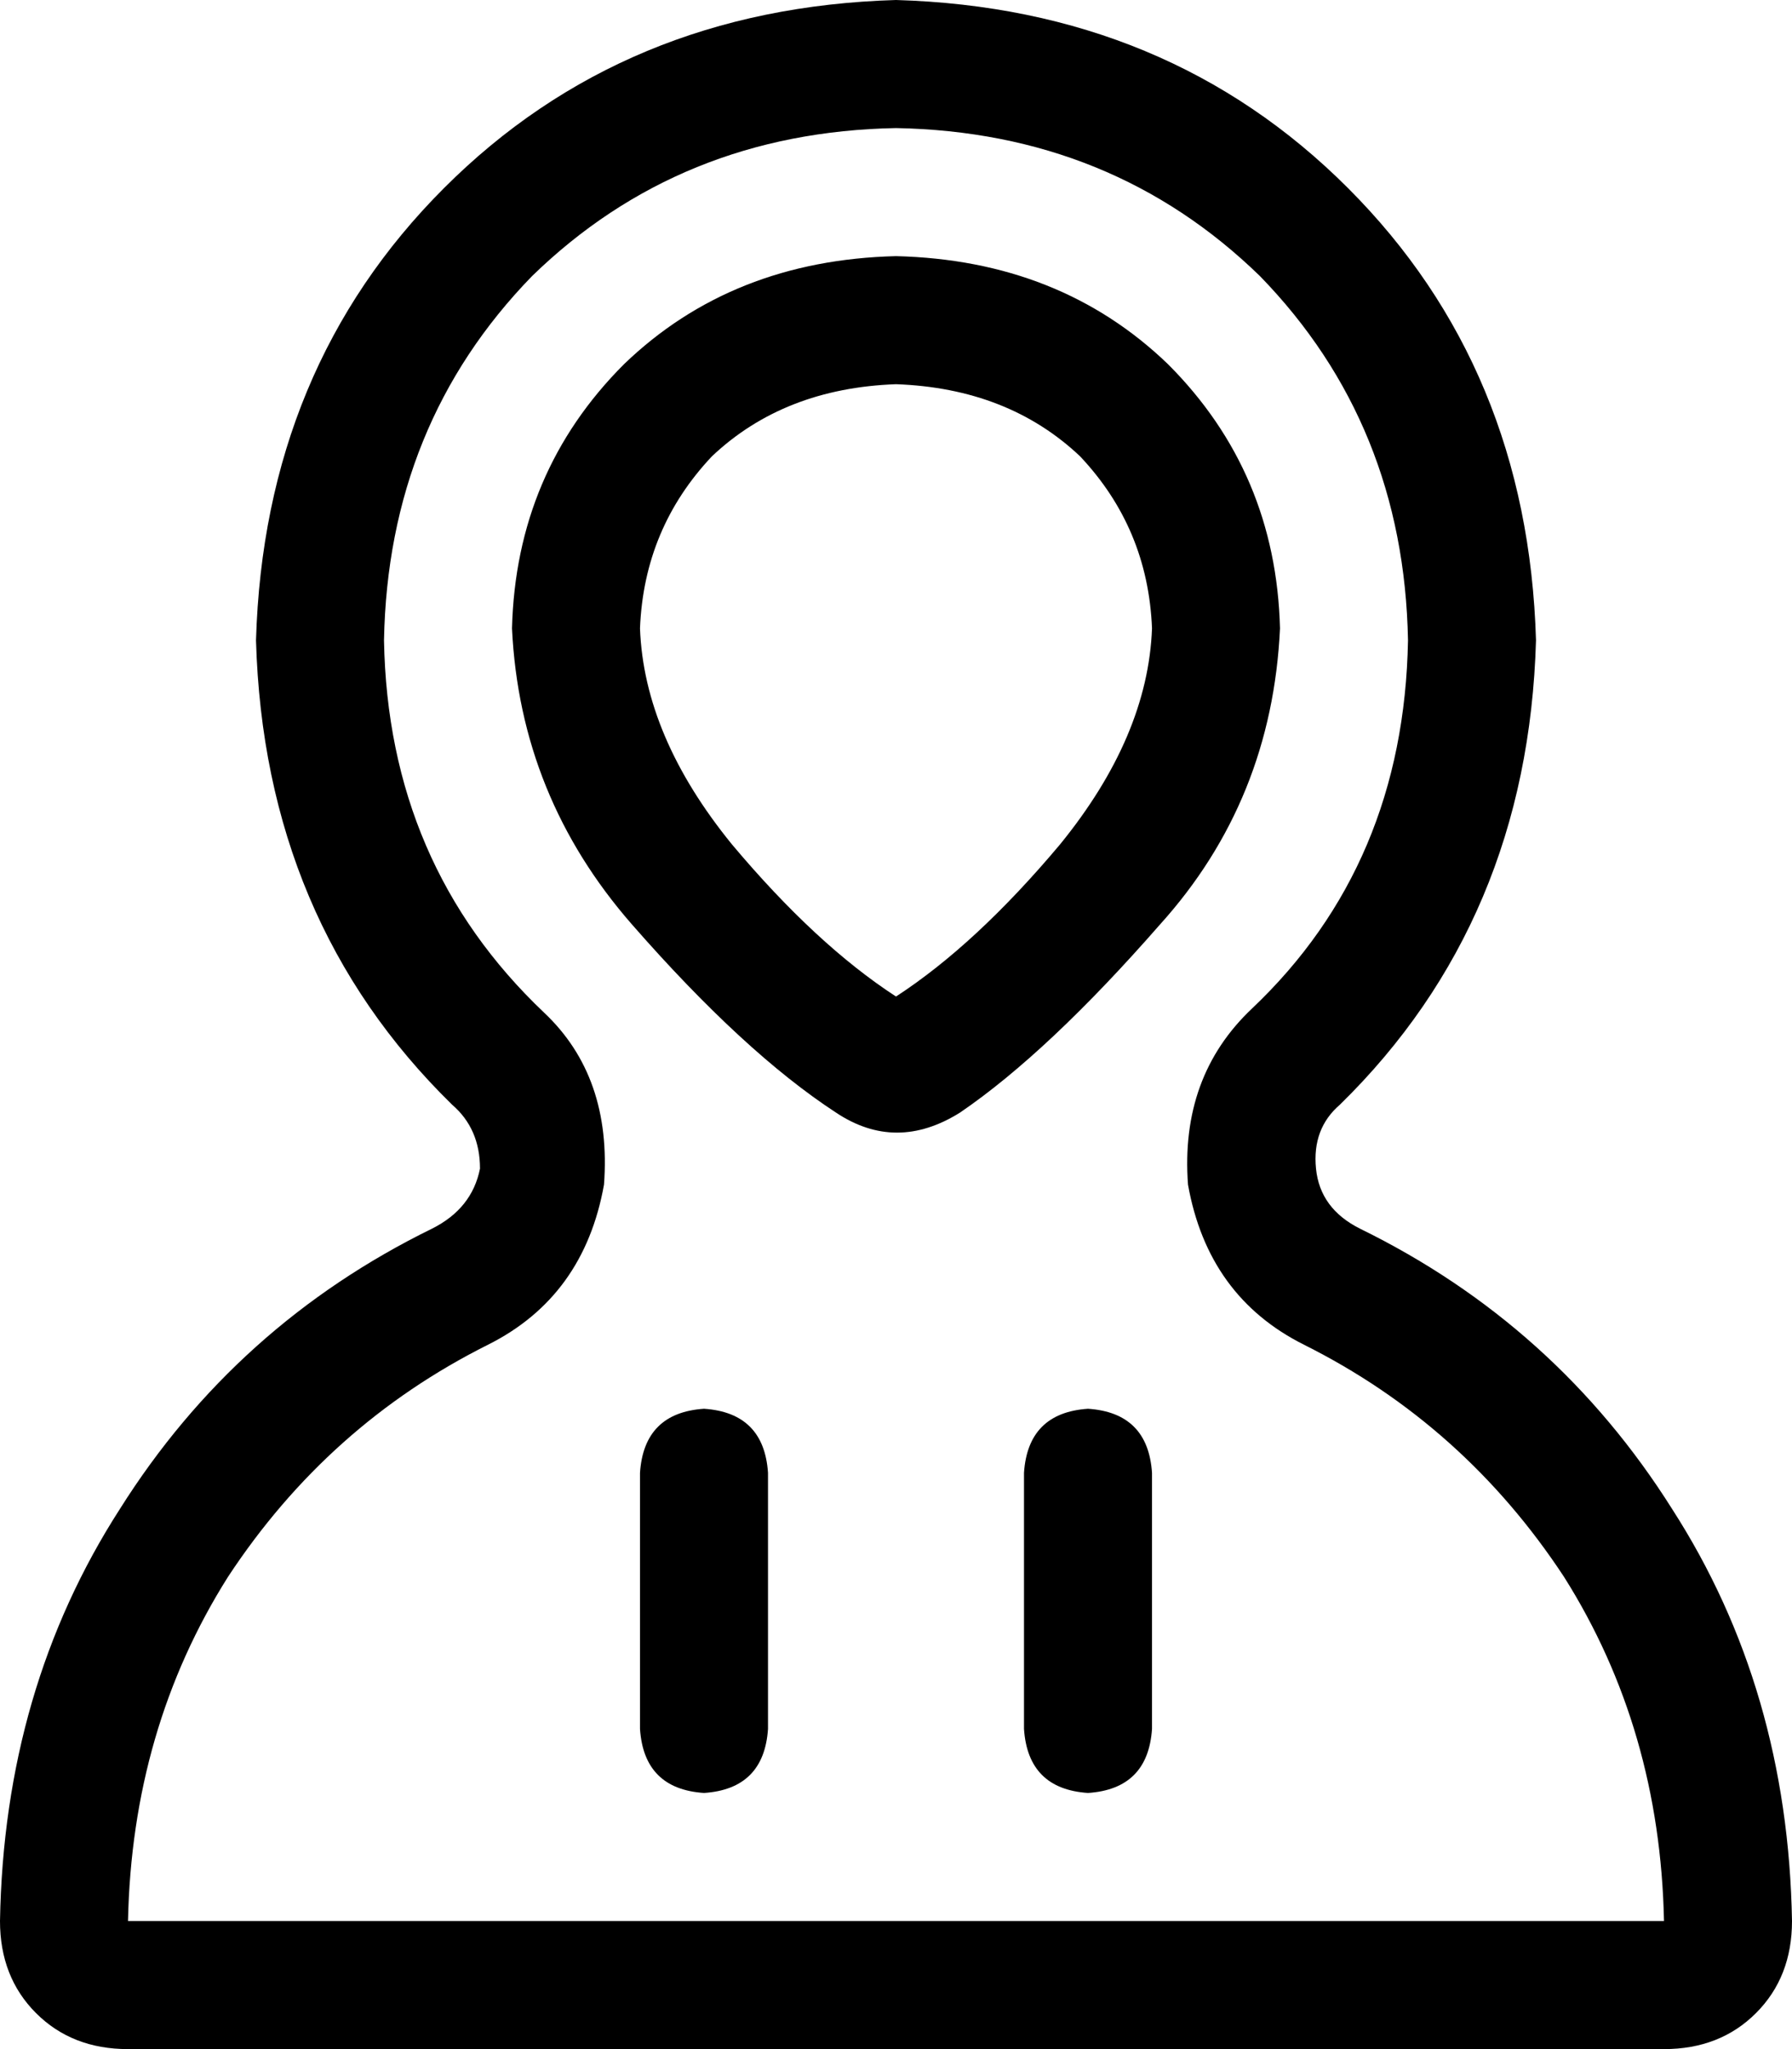 <svg xmlns="http://www.w3.org/2000/svg" viewBox="0 0 448 512">
  <path d="M 313 252 Q 295 269 297 296 Q 302 324 326 336 Q 366 356 391 394 Q 415 432 416 480 L 32 480 L 32 480 Q 33 432 57 394 Q 82 356 122 336 Q 146 324 151 296 Q 153 269 136 253 Q 97 216 96 160 Q 97 106 133 69 Q 170 33 224 32 Q 278 33 315 69 Q 351 106 352 160 Q 351 216 313 252 L 313 252 Z M 335 276 Q 382 230 384 160 Q 382 92 337 47 Q 292 2 224 0 Q 156 2 111 47 Q 66 92 64 160 Q 66 230 113 276 Q 120 282 120 292 Q 118 302 108 307 Q 59 331 30 377 Q 1 422 0 480 Q 0 494 9 503 Q 18 512 32 512 L 416 512 L 416 512 Q 430 512 439 503 Q 448 494 448 480 Q 447 422 418 377 Q 389 331 340 307 Q 330 302 329 292 Q 328 282 335 276 L 335 276 Z M 176 352 Q 161 353 160 368 L 160 432 L 160 432 Q 161 447 176 448 Q 191 447 192 432 L 192 368 L 192 368 Q 191 353 176 352 L 176 352 Z M 272 352 Q 257 353 256 368 L 256 432 L 256 432 Q 257 447 272 448 Q 287 447 288 432 L 288 368 L 288 368 Q 287 353 272 352 L 272 352 Z M 160 157 Q 161 132 178 114 L 178 114 L 178 114 Q 196 97 224 96 Q 252 97 270 114 Q 287 132 288 157 Q 287 184 265 211 Q 244 236 224 249 Q 204 236 183 211 Q 161 184 160 157 L 160 157 Z M 224 64 Q 183 65 156 91 L 156 91 L 156 91 Q 129 118 128 157 Q 130 199 158 231 Q 186 263 209 278 Q 224 288 240 278 Q 262 263 290 231 Q 318 200 320 157 Q 319 118 292 91 Q 265 65 224 64 L 224 64 Z" />
</svg>